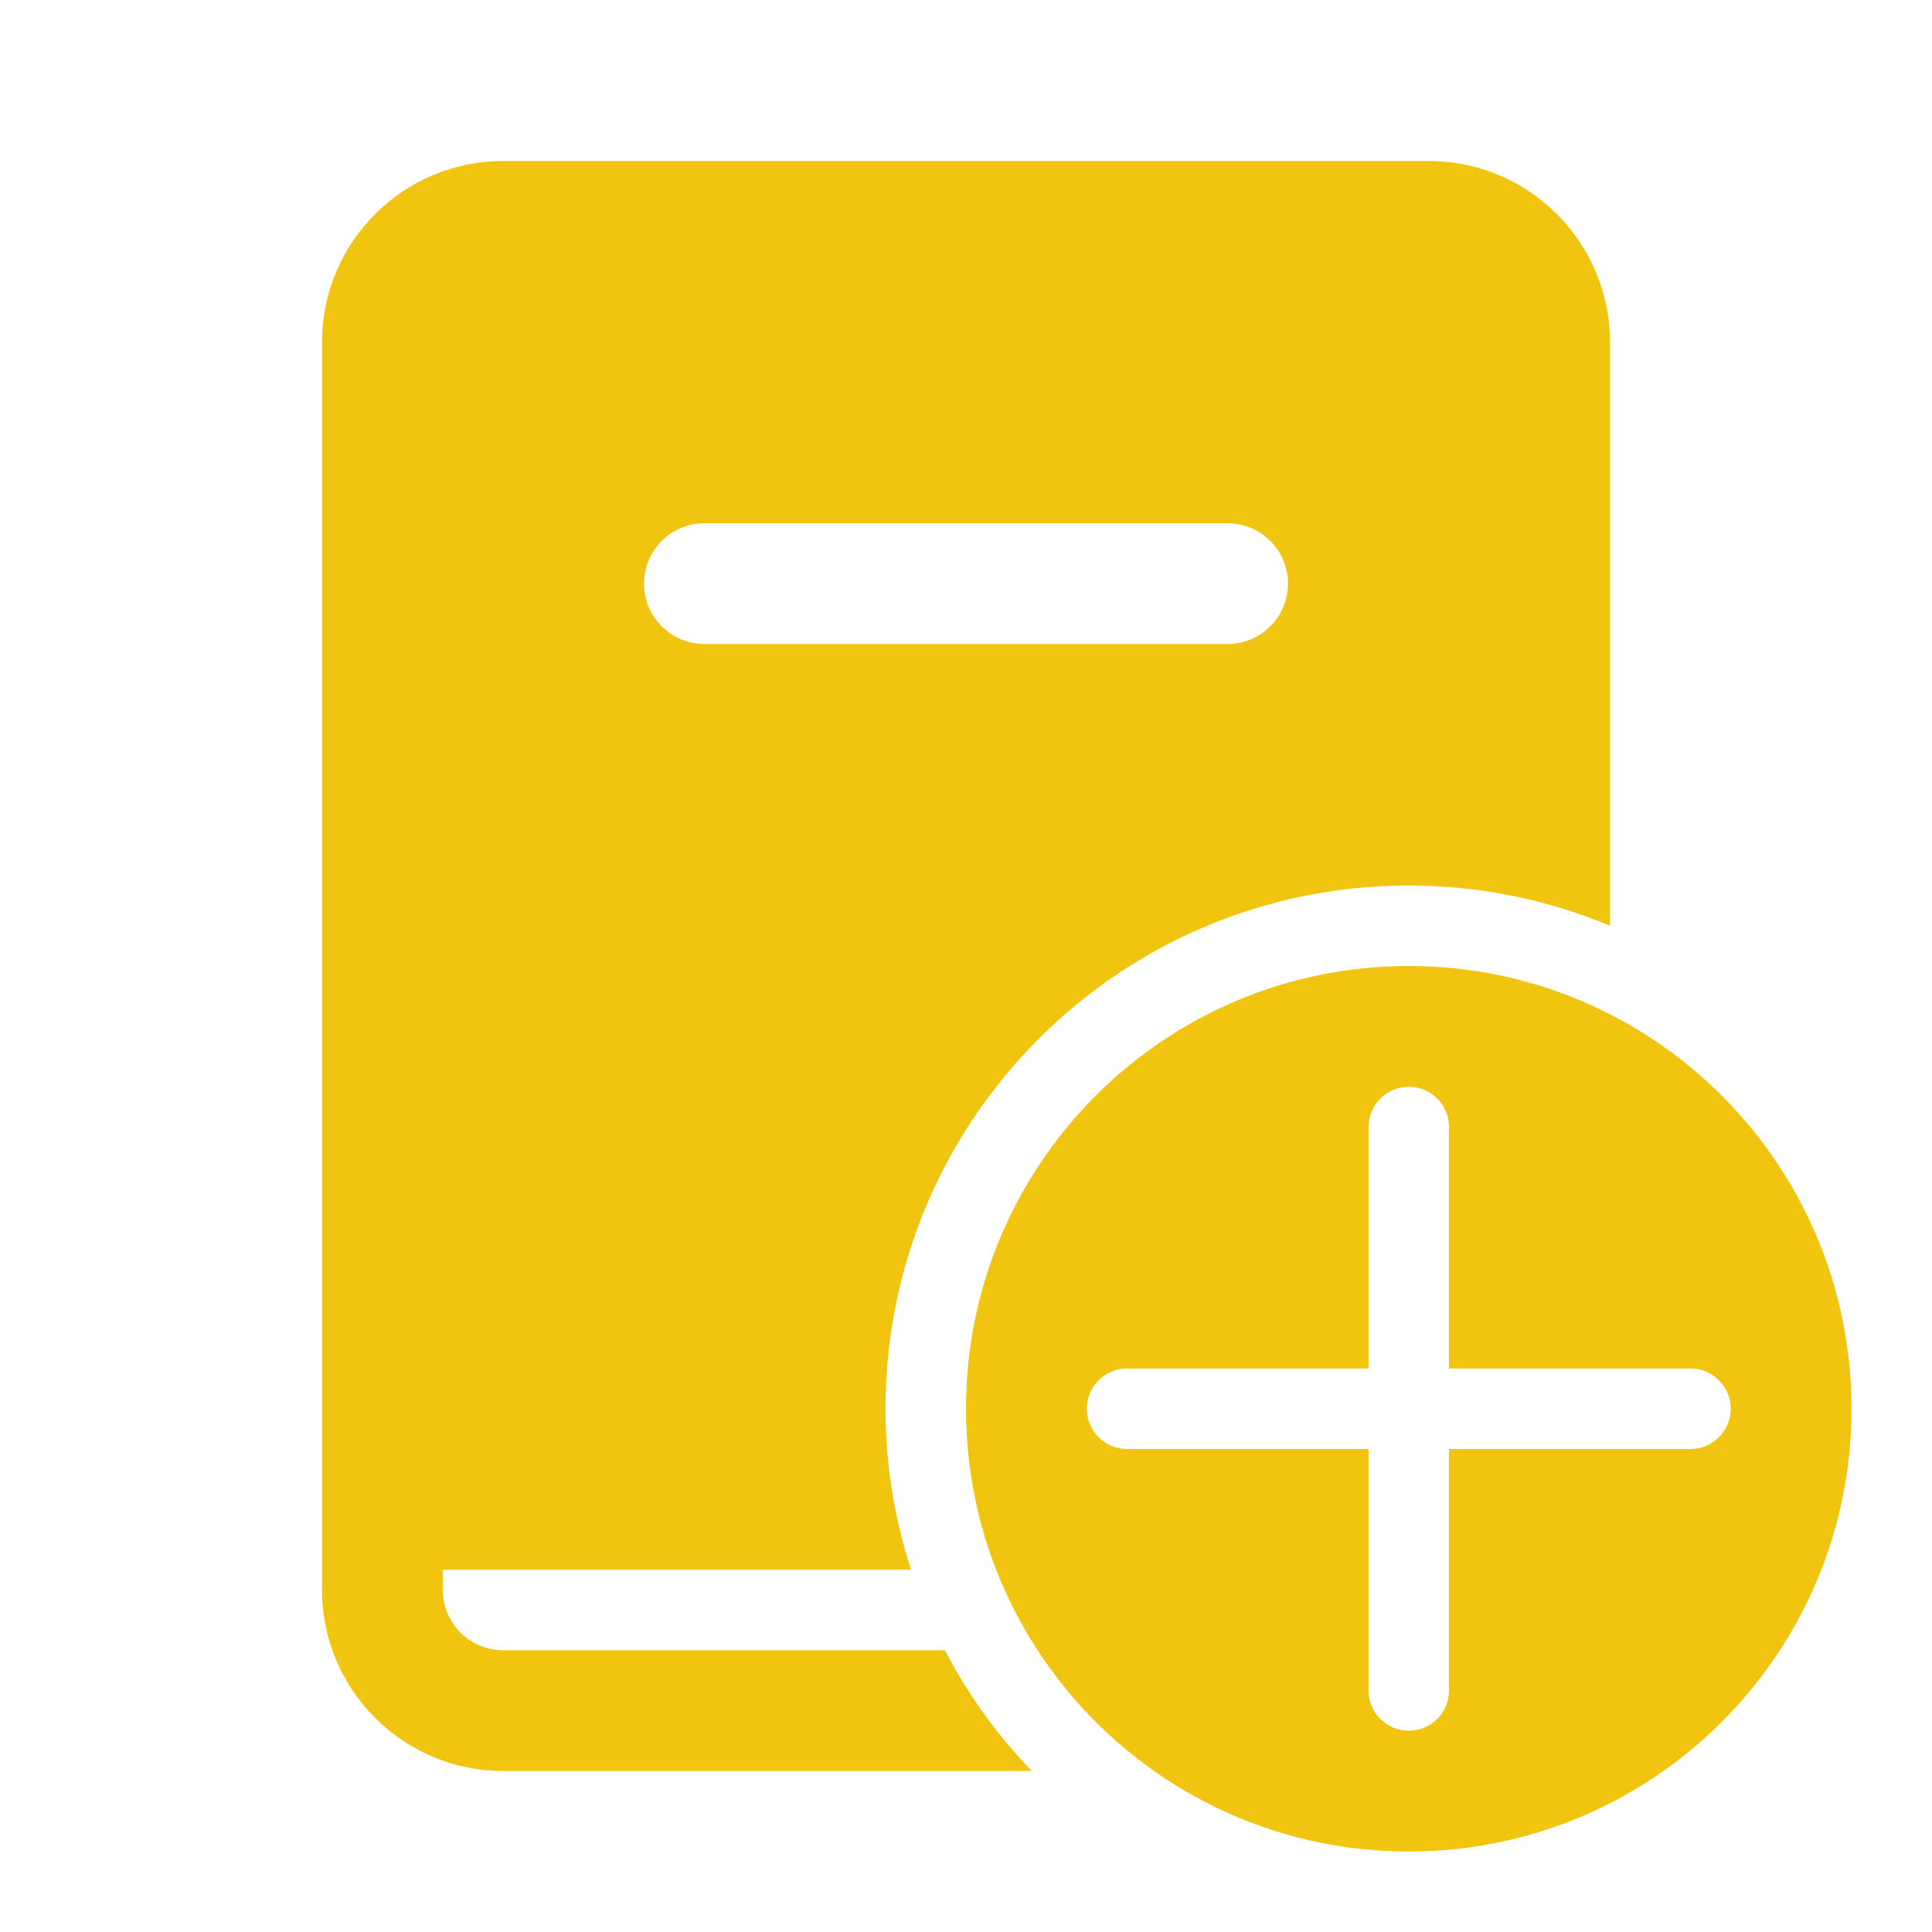 <svg xmlns="http://www.w3.org/2000/svg" x="0px" y="0px"
width="24" height="24"
viewBox="0 0 172 172"
style=" fill:#000000;"><g fill="none" fill-rule="nonzero" stroke="none" stroke-width="1" stroke-linecap="butt" stroke-linejoin="miter" stroke-miterlimit="10" stroke-dasharray="" stroke-dashoffset="0" font-family="none" font-weight="none" font-size="none" text-anchor="none" style="mix-blend-mode: normal"><path d="M0,172v-172h172v172z" fill="none"></path><g fill="#f1c40f"><path d="M44.792,14.333c-8.89,0 -16.125,7.235 -16.125,16.125v111.083c0,8.89 7.235,16.125 16.125,16.125h47.059c-3.06,-3.186 -5.673,-6.798 -7.734,-10.75h-39.326c-2.963,0 -5.375,-2.412 -5.375,-5.375v-1.792h41.691c-1.462,-4.519 -2.275,-9.327 -2.275,-14.333c0,-25.728 20.855,-46.583 46.583,-46.583c6.35,0 12.398,1.279 17.917,3.583v-51.958c0,-8.89 -7.235,-16.125 -16.125,-16.125zM62.708,46.583h46.583c2.967,0 5.375,2.408 5.375,5.375c0,2.967 -2.408,5.375 -5.375,5.375h-46.583c-2.967,0 -5.375,-2.408 -5.375,-5.375c0,-2.967 2.408,-5.375 5.375,-5.375zM125.417,86c-21.769,0 -39.417,17.648 -39.417,39.417c0,21.769 17.648,39.417 39.417,39.417c21.769,0 39.417,-17.648 39.417,-39.417c0,-21.769 -17.648,-39.417 -39.417,-39.417zM125.417,96.75c1.978,0 3.583,1.605 3.583,3.583v21.5h21.5c1.978,0 3.583,1.605 3.583,3.583c0,1.978 -1.605,3.583 -3.583,3.583h-21.5v21.5c0,1.978 -1.605,3.583 -3.583,3.583c-1.978,0 -3.583,-1.605 -3.583,-3.583v-21.5h-21.5c-1.978,0 -3.583,-1.605 -3.583,-3.583c0,-1.978 1.605,-3.583 3.583,-3.583h21.5v-21.5c0,-1.978 1.605,-3.583 3.583,-3.583z"></path></g></g></svg>
